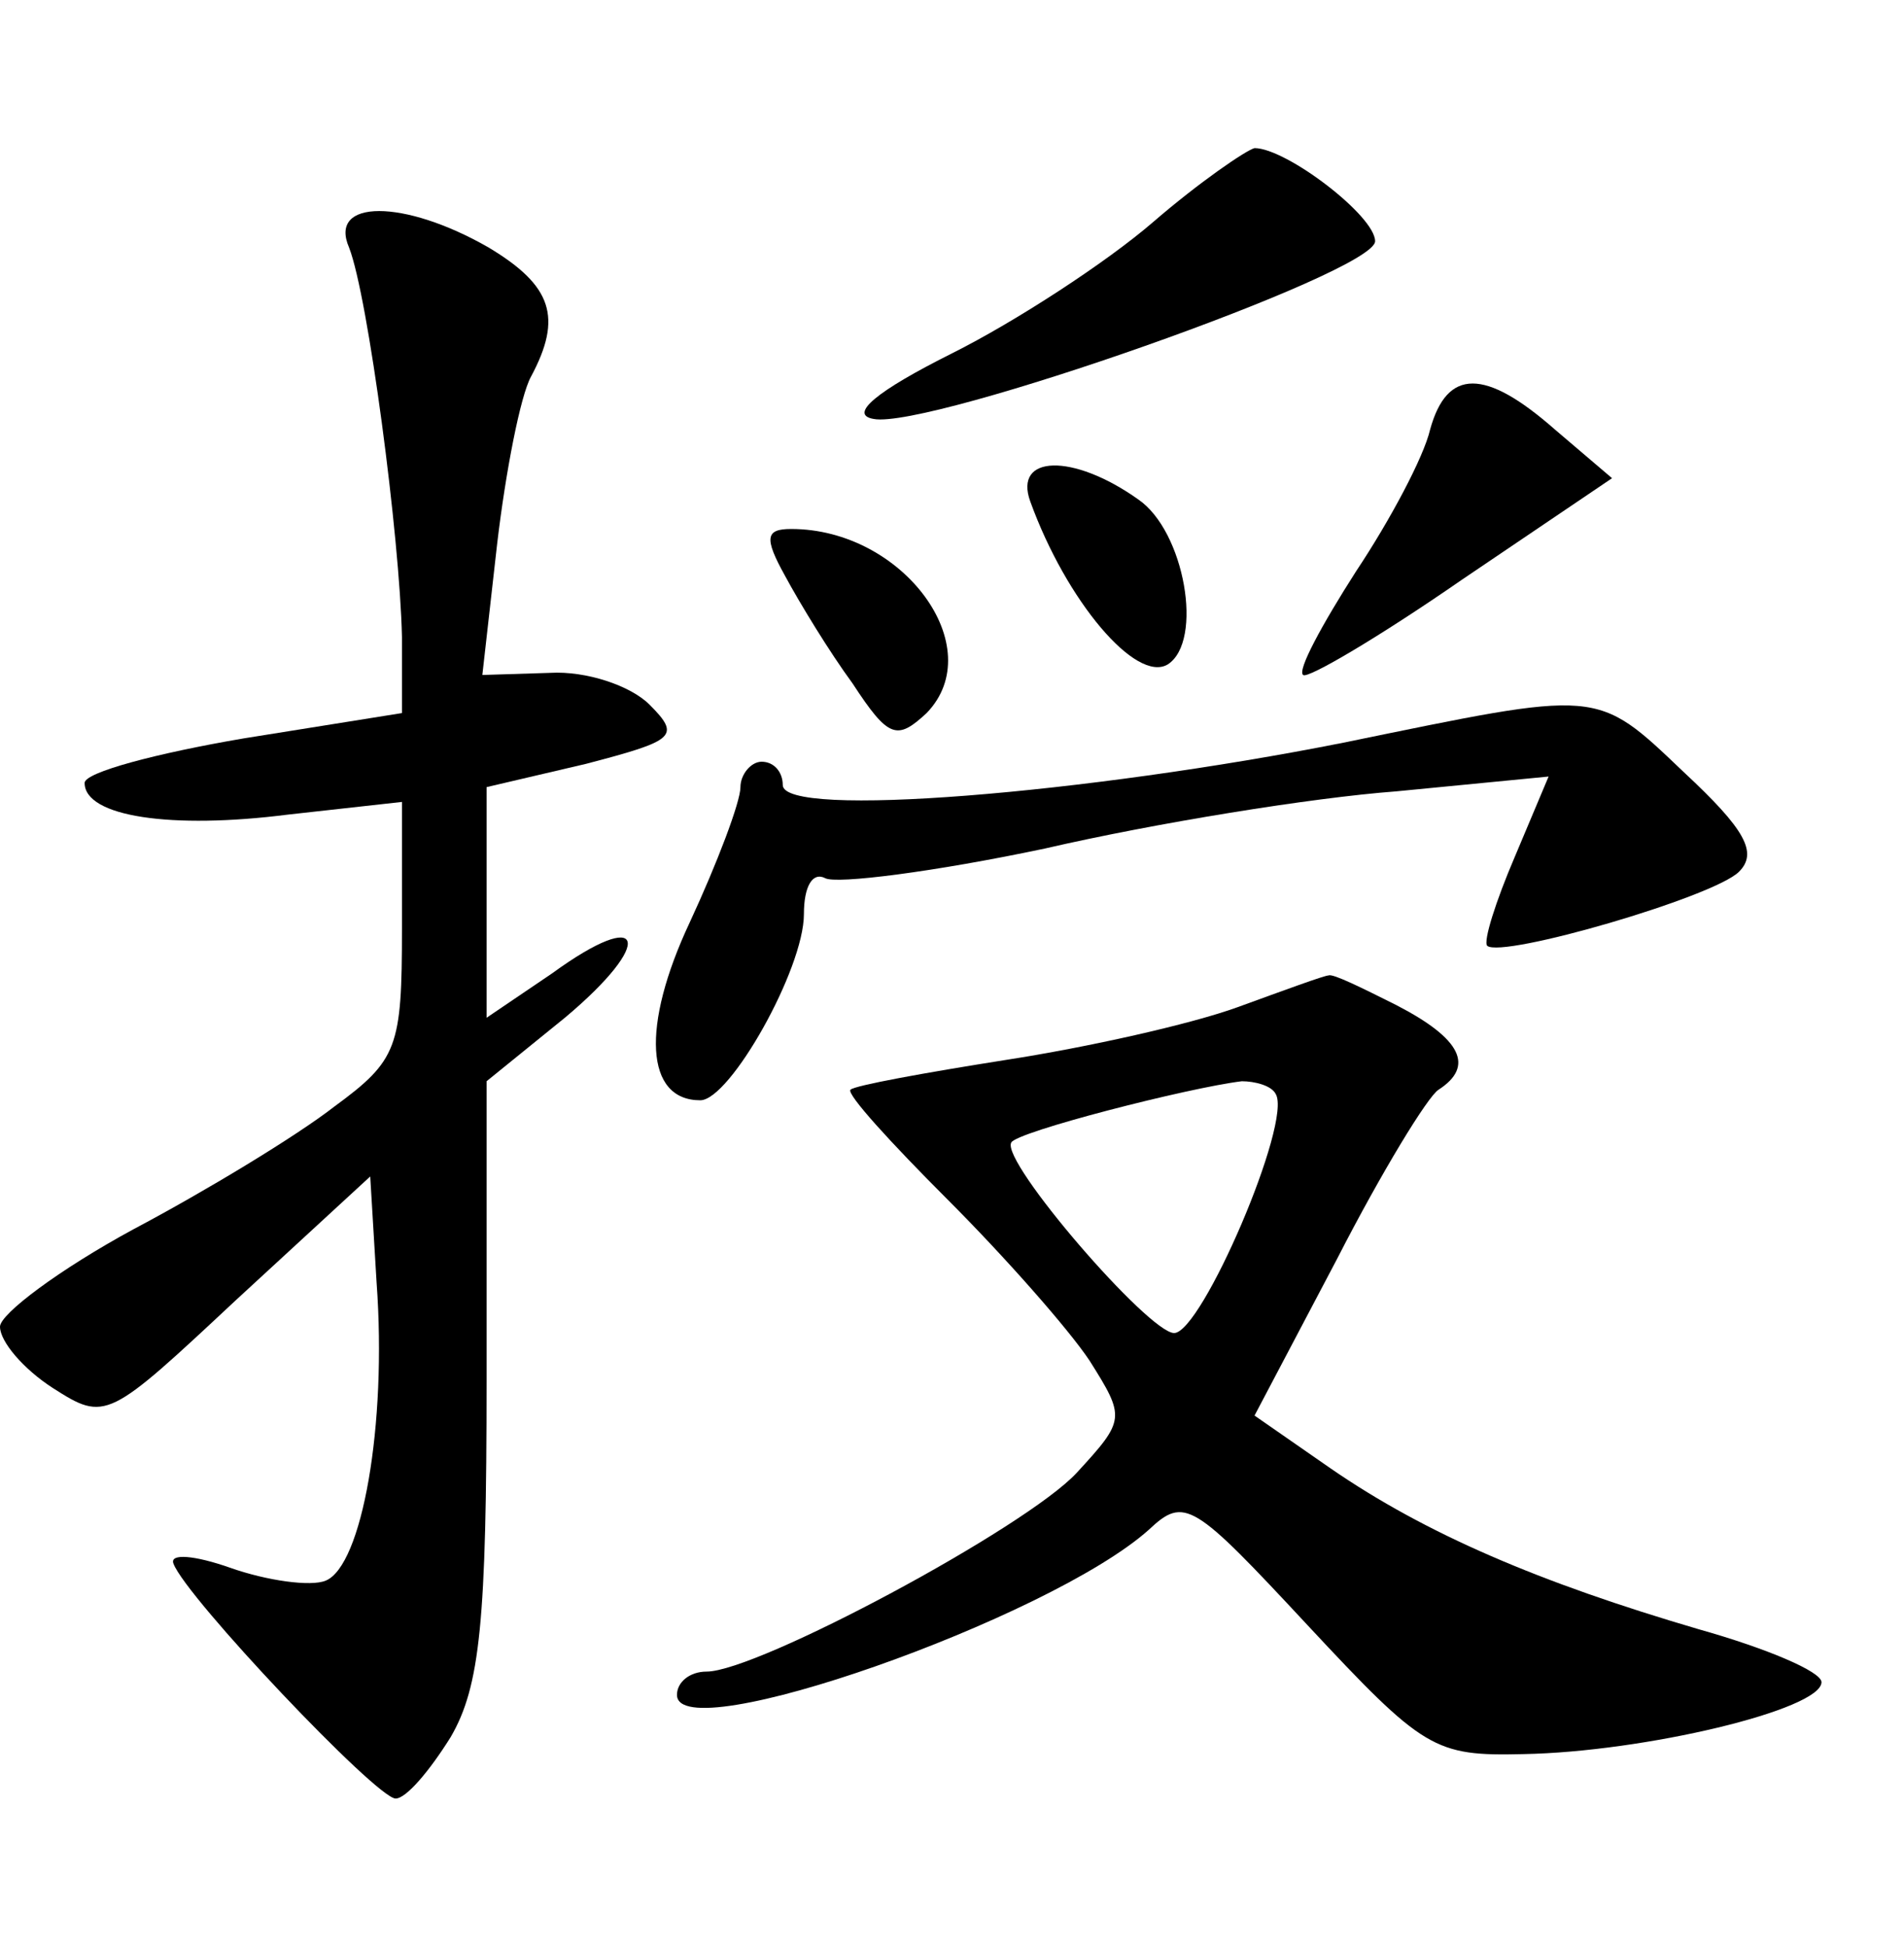 <?xml version="1.0" standalone="no"?>
<!DOCTYPE svg PUBLIC "-//W3C//DTD SVG 20010904//EN"
 "http://www.w3.org/TR/2001/REC-SVG-20010904/DTD/svg10.dtd">
<svg version="1.0" xmlns="http://www.w3.org/2000/svg"
 width="90pt" height="92pt" viewBox="0 0 90 92"
 preserveAspectRatio="xMidYMid meet">
<g transform="translate(0,92) scale(0.1,-0.1)"
fill="#000000" stroke="none">
<path d="M545 815 c-22 -19 -65 -47 -95 -62 -36 -18 -49 -29 -37 -31 26 -5
237 69 237 84 0 12 -42 44 -57 44 -4 -1 -26 -16 -48 -35z"/>
<path d="M165 803 c9 -23 24 -137 25 -184 l0 -36 -75 -12 c-41 -7 -75 -16 -75
-21 0 -16 41 -22 96 -15 l54 6 0 -60 c0 -56 -2 -62 -32 -84 -18 -14 -61 -40
-95 -58 -35 -19 -63 -40 -63 -46 0 -7 11 -20 25 -29 25 -16 26 -15 87 42 l63
58 3 -50 c5 -68 -7 -134 -24 -141 -7 -3 -28 0 -45 6 -17 6 -29 7 -27 2 6 -16
96 -111 105 -111 5 0 16 13 26 29 14 24 17 55 17 169 l0 141 37 30 c43 36 38
53 -6 21 l-31 -21 0 54 0 55 47 11 c42 11 45 13 30 28 -9 9 -30 16 -47 15
l-32 -1 7 62 c4 34 11 70 16 79 15 28 10 43 -20 61 -40 23 -76 23 -66 0z"/>
<path d="M676 717 c-3 -13 -19 -43 -35 -67 -16 -25 -28 -47 -25 -49 2 -2 36
18 75 45 l71 48 -27 23 c-33 29 -51 29 -59 0z"/>
<path d="M487 683 c17 -47 50 -86 65 -77 17 11 8 63 -14 78 -31 22 -59 21 -51
-1z"/>
<path d="M371 648 c7 -13 21 -36 32 -51 17 -26 21 -27 35 -14 30 31 -11 87
-64 87 -12 0 -13 -4 -3 -22z"/>
<path d="M635 569 c-121 -24 -265 -36 -265 -20 0 6 -4 11 -10 11 -5 0 -10 -6
-10 -12 0 -7 -11 -36 -24 -64 -23 -49 -21 -84 5 -84 14 0 49 62 49 88 0 13 4
20 10 17 5 -3 52 3 104 14 52 12 126 24 166 27 l72 7 -16 -38 c-9 -21 -15 -40
-13 -42 7 -6 107 23 119 35 9 9 3 20 -26 47 -42 40 -39 39 -161 14z"/>
<path d="M585 444 c-22 -8 -71 -19 -110 -25 -38 -6 -71 -12 -73 -14 -2 -2 19
-25 46 -52 27 -27 57 -61 67 -76 17 -27 17 -28 -6 -53 -24 -26 -151 -94 -175
-94 -8 0 -14 -5 -14 -11 0 -26 176 36 223 78 17 16 21 13 75 -45 55 -59 60
-62 102 -61 57 1 141 21 141 34 0 5 -26 16 -58 25 -75 22 -129 45 -174 76
l-36 25 39 74 c21 41 43 77 48 80 17 11 11 24 -20 40 -16 8 -30 15 -32 14 -2
0 -21 -7 -43 -15z m18 -41 c8 -13 -35 -113 -48 -113 -12 0 -82 81 -77 90 2 5
84 26 109 29 6 0 14 -2 16 -6z"/>
</g>
</svg>
